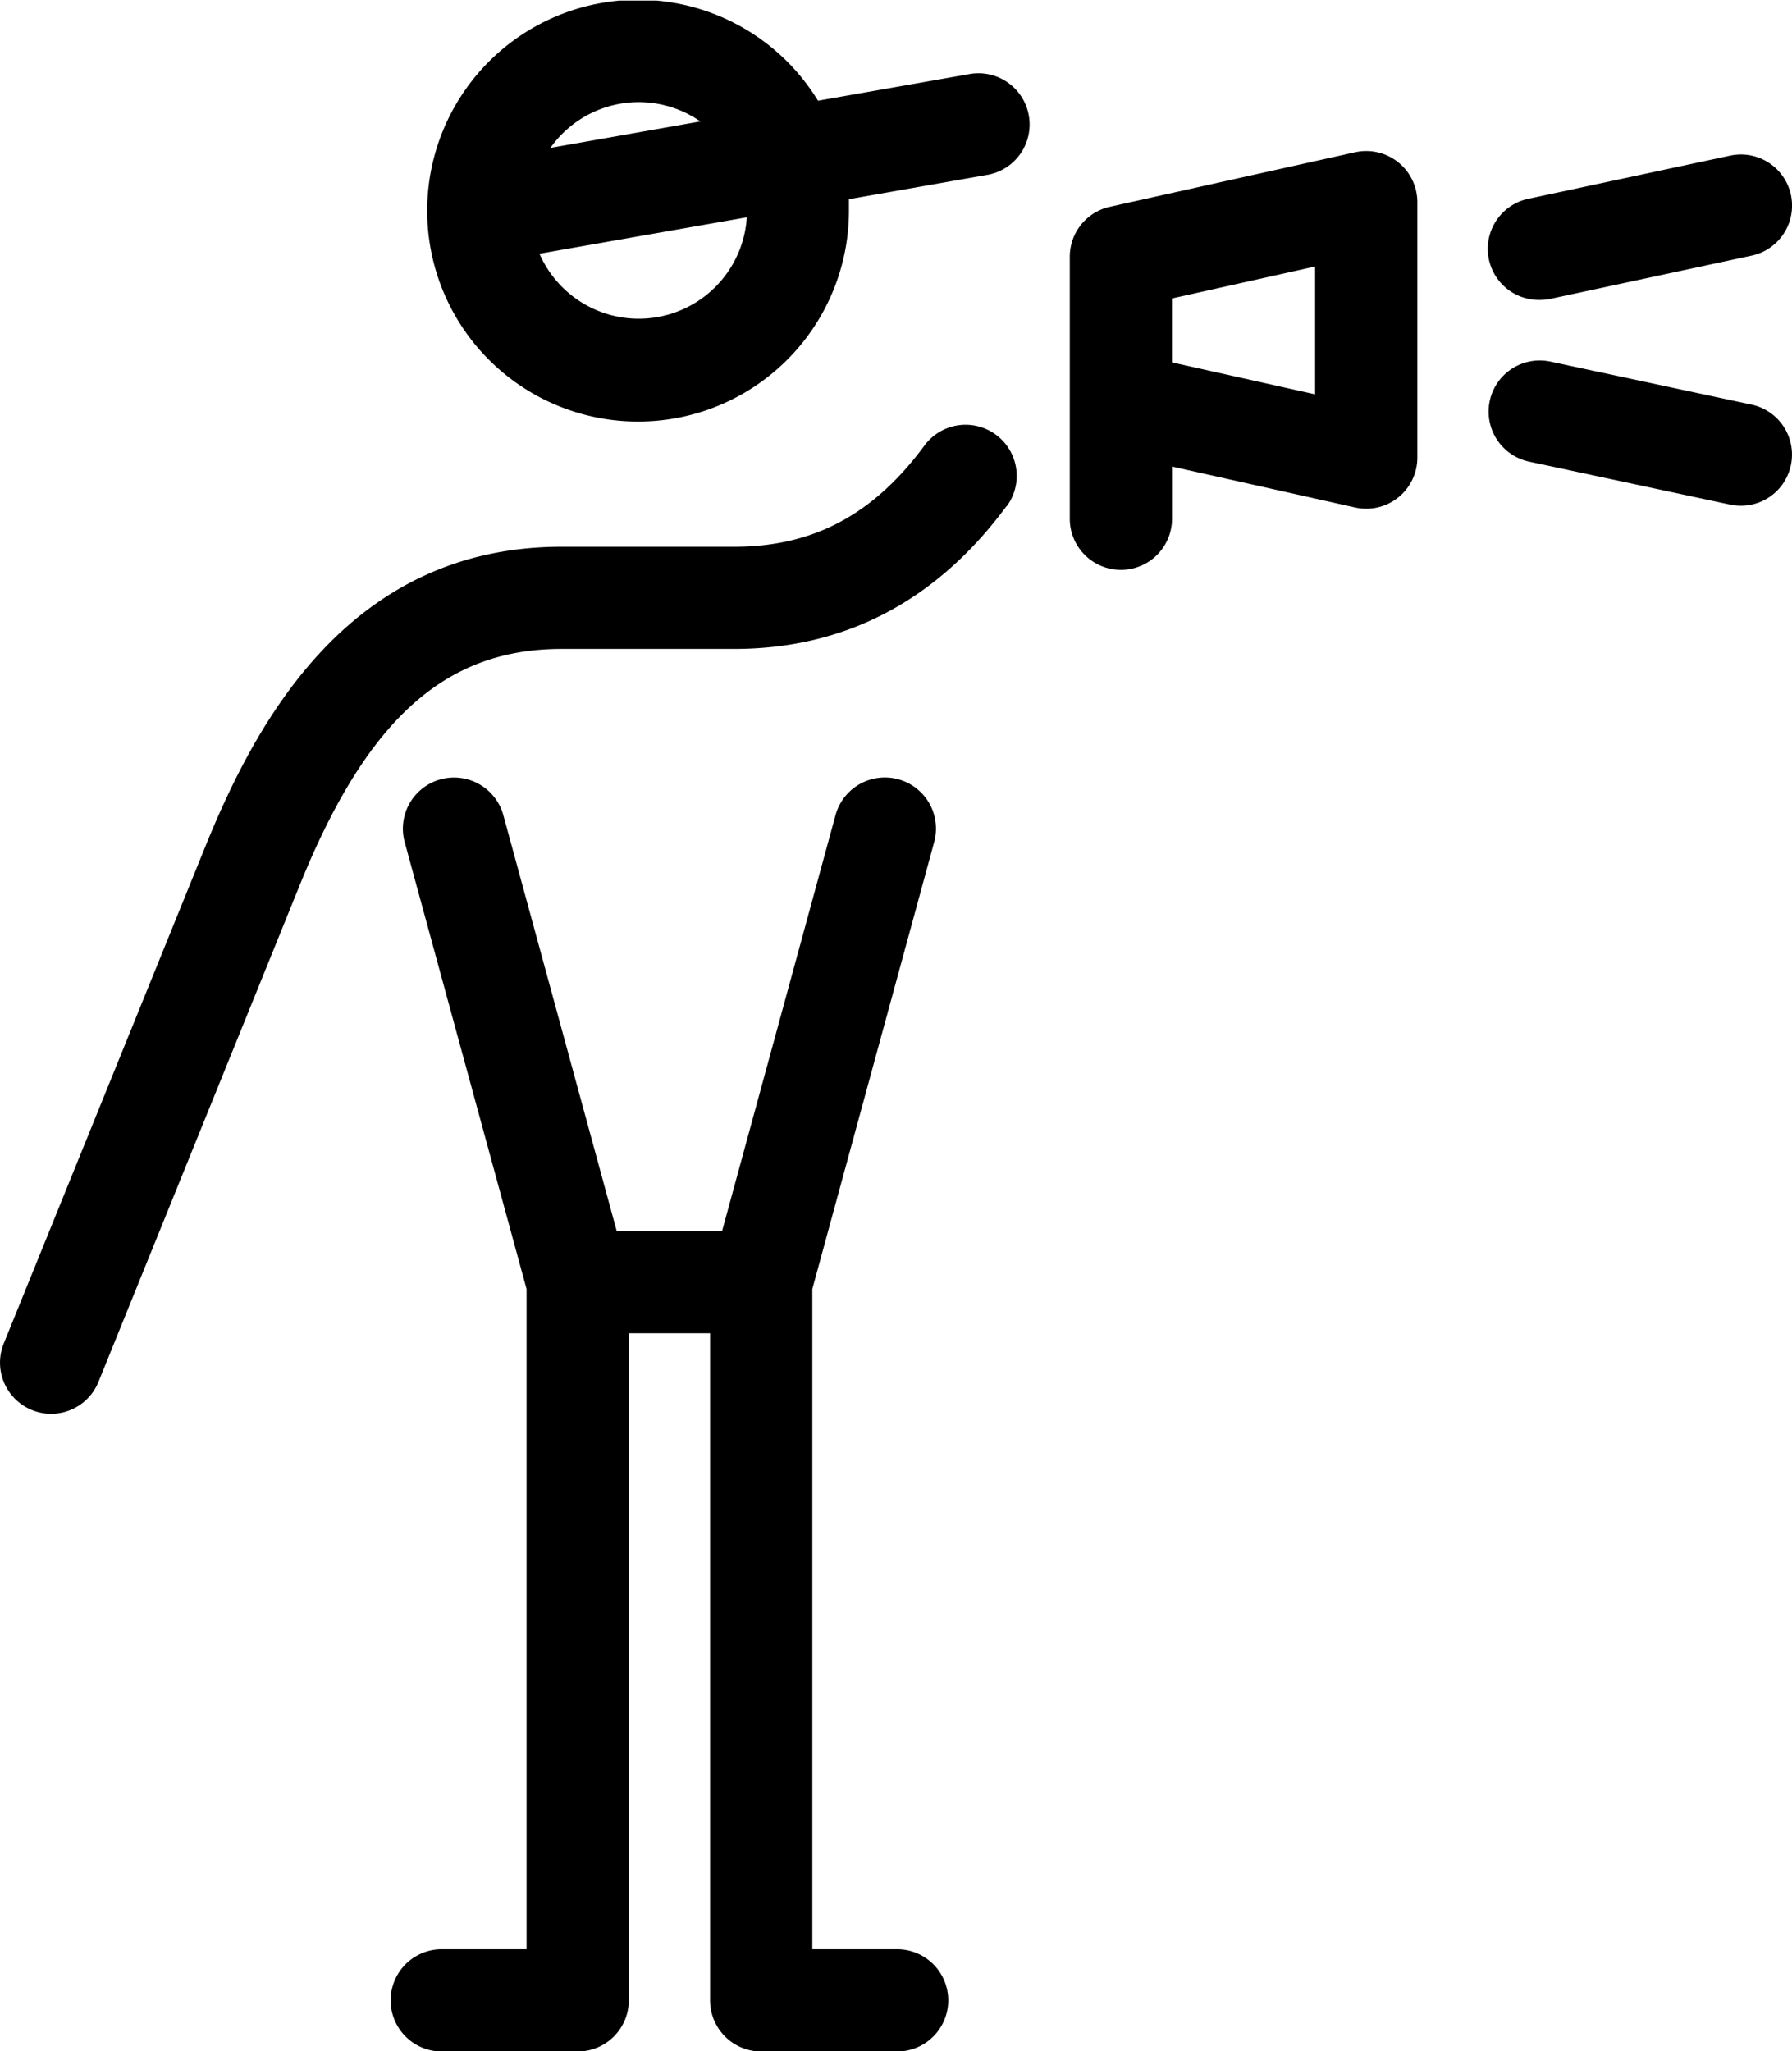 <svg xmlns="http://www.w3.org/2000/svg" xmlns:xlink="http://www.w3.org/1999/xlink" viewBox="0 0 280.43 320.97"><defs><style>.cls-1{fill:none;}.cls-2{clip-path:url(#clip-path);}</style><clipPath id="clip-path" transform="translate(0)"><rect class="cls-1" y="0.09" width="280.8" height="320.91"/></clipPath></defs><title>teacher1</title><g id="Layer_2" data-name="Layer 2"><g id="Layer_1-2" data-name="Layer 1"><g class="cls-2"><path d="M157.5,79.21c-10.95,14.82-25.29,22.33-42.63,22.33h-27c-18.2,0-30.45,11-40.94,36.9L15.41,216.22a8,8,0,0,1-7.41,5,7.92,7.92,0,0,1-3-.59A8,8,0,0,1,.59,210.21l31.55-77.77C40.31,112.3,55,85.55,87.91,85.55h27c12.32,0,21.77-5,29.76-15.84a8,8,0,0,1,12.87,9.51ZM241,46.93a8,8,0,0,0,1.68-.18L274.11,40a8,8,0,0,0-3.35-15.65l-31.47,6.73A8,8,0,0,0,241,46.93ZM140.39,305H127.12V201.69l19.07-69.93a8,8,0,1,0-15.44-4.21L113,192.62H96.51L78.77,127.56a8,8,0,1,0-15.44,4.21L82.4,201.69V305H69.13a8,8,0,1,0,0,16H90.4a8,8,0,0,0,8-8V208.62h12.72V313a8,8,0,0,0,8,8h21.27a8,8,0,1,0,0-16ZM161,18.09a8,8,0,0,1-6.49,9.27l-21.66,3.81c0,.59,0,1.18,0,1.77a33,33,0,1,1-4.84-17.18l23.68-4.17A8,8,0,0,1,161,18.09ZM86.14,23.14,109.6,19a16.92,16.92,0,0,0-23.46,4.13ZM116.87,34,84.42,39.7A16.95,16.95,0,0,0,116.87,34ZM221.8,31.7v39.9a8,8,0,0,1-9.73,7.81L183.41,73v8.17a8,8,0,1,1-16,0v-41a8,8,0,0,1,6.26-7.81l38.4-8.54a8,8,0,0,1,9.73,7.81Zm-16,10-22.4,5v10l22.4,5Zm68.3,21.61-31.47-6.73a8,8,0,0,0-3.35,15.65l31.47,6.73a8,8,0,0,0,3.35-15.65Zm0,0" transform="translate(0)"/></g></g></g></svg>